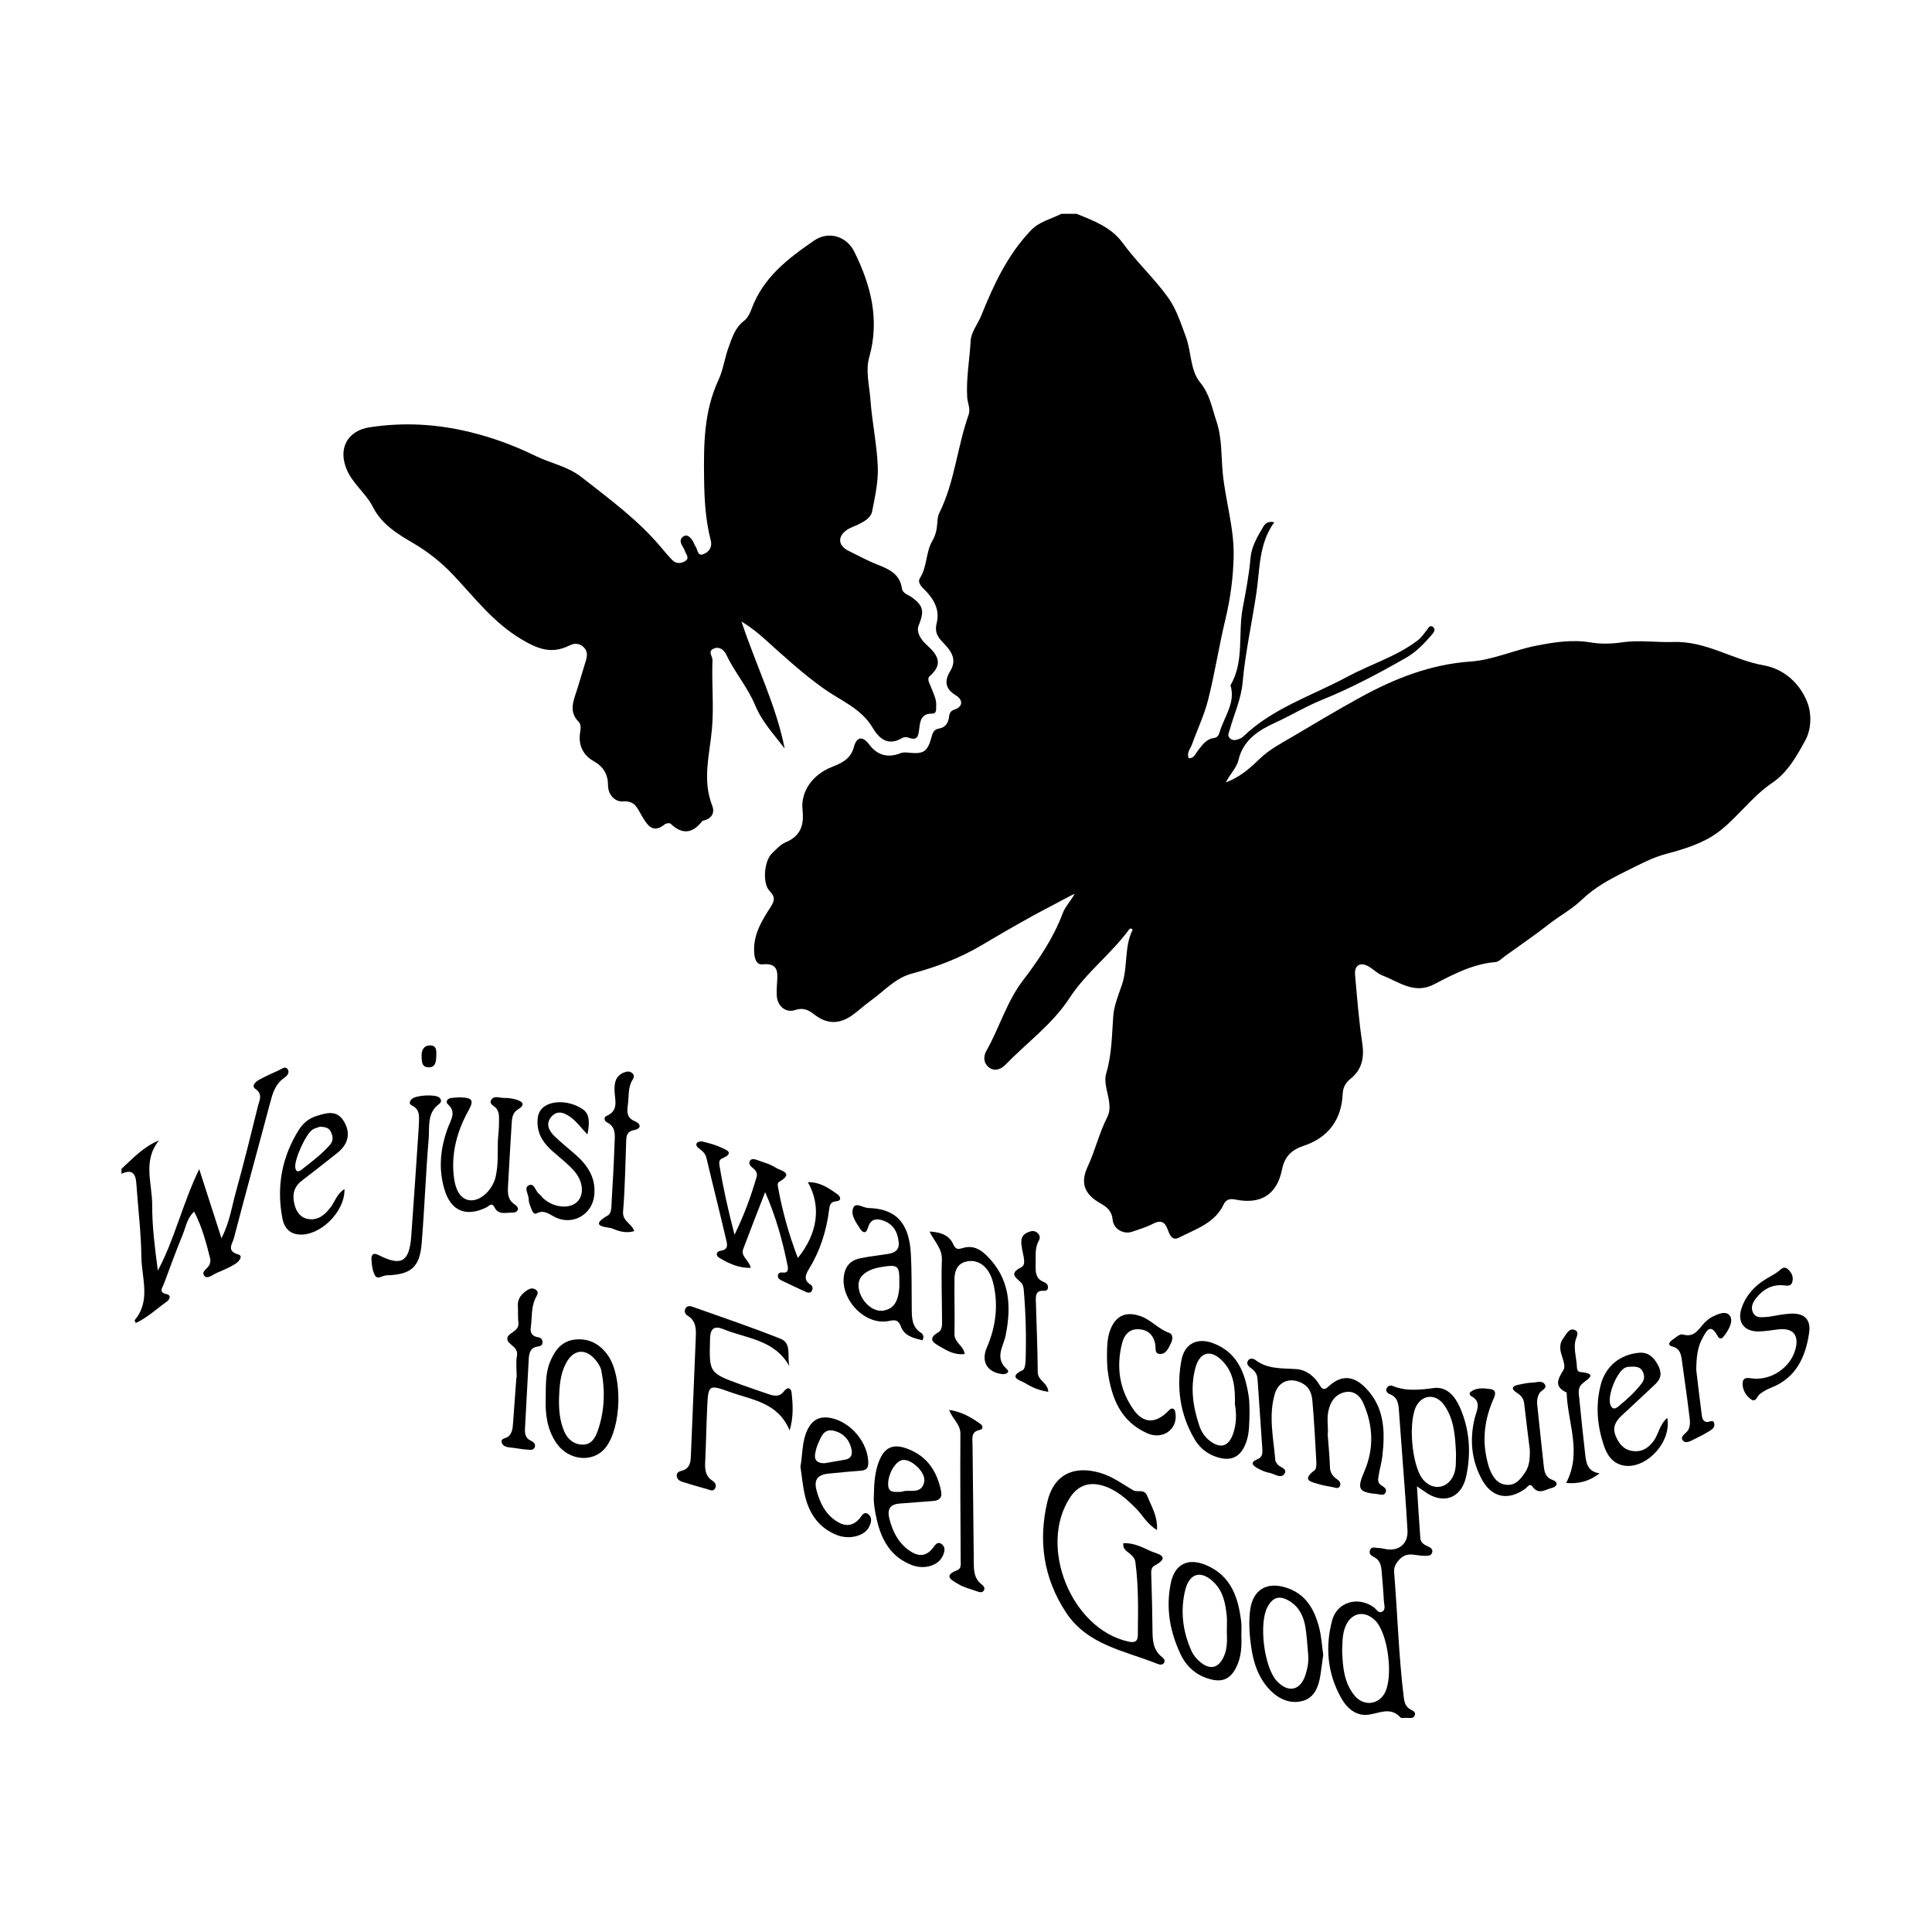 <?xml version="1.0" encoding="UTF-8" standalone="no"?><!DOCTYPE svg PUBLIC "-//W3C//DTD SVG 1.1//EN" "http://www.w3.org/Graphics/SVG/1.1/DTD/svg11.dtd"><svg width="100%" height="100%" viewBox="0 0 8334 8334" version="1.1" xmlns="http://www.w3.org/2000/svg" xmlns:xlink="http://www.w3.org/1999/xlink" xml:space="preserve" xmlns:serif="http://www.serif.com/" style="fill-rule:evenodd;clip-rule:evenodd;stroke-linejoin:round;stroke-miterlimit:2;"><rect id="Page-5" serif:id="Page 5" x="0" y="0" width="8333.33" height="8333.33" style="fill:none;"/><g id="Layer-1" serif:id="Layer 1"><path d="M4644.37,922.324c73.312,30.275 148.058,56.571 198.246,125.35c60.995,83.591 138.491,154.754 197.912,238.312c33.483,47.138 53.621,109.188 75.008,167.1c24.125,65.338 18.15,143.704 61.167,196.196c42.429,51.796 50.792,109.1 70.313,166.725c25.12,74.154 20.187,149.608 27.533,224.729c11.791,120.571 49.716,237.704 47.016,360.446c-2.029,92.033 -14.374,181.983 -35.895,271.671c-27.454,114.412 -45.3,231.171 -74.013,345.229c-16.721,66.425 -47.137,129.338 -70.187,194.258c-6.371,17.959 -23.479,33.705 -13.859,58.167c22.613,1.979 28.205,-18.017 38.38,-30.792c19.275,-24.187 35.65,-51.366 70.533,-56.104c14.267,-1.937 20.533,-11.346 24.583,-25.366c19.275,-66.638 69.75,-125.888 46.913,-202.317c60.329,-103.483 31.816,-221.558 52.454,-331.854c13.371,-71.475 27.687,-143.929 33.837,-217.525c3.996,-47.817 30.225,-93.117 55.546,-135.313c7.679,-12.783 21.713,-24.725 46.754,-18.262c-66.75,92.325 -61.466,199.941 -76.691,303.112c-19.088,129.338 -47.979,257.6 -59.679,387.496c-6.605,73.404 -36.888,136.35 -55.58,204.233c-3.387,12.325 -11.32,24.188 -0.545,35.509c11.687,12.316 26.491,10.287 40.583,4.608c6.683,-2.687 13.575,-6.3 18.708,-11.221c127.838,-122.875 296.021,-175.321 447.525,-256.962c100.263,-54.025 211.309,-86.909 303.642,-156.65c16.812,-12.7 27.15,-28.629 39.458,-44.192c6.654,-8.412 13.738,-26.625 29.025,-13.017c9.446,8.409 3.175,20.634 -4.258,29.3c-33.329,38.88 -68.546,76.396 -113.217,101.984c-117.804,67.458 -238.1,131.275 -363.662,182.066c-70.492,28.517 -135.1,68.146 -203.759,99.425c-65.104,29.638 -135.679,72.159 -155.583,159.288c-7.733,33.846 -38.075,62.537 -54.596,97.017c57.375,-21.013 103.234,-59.963 144.2,-100.067c43,-42.108 93.8,-67.804 143.554,-97.279c97.4,-57.7 194.796,-116.075 293.871,-170.304c147.113,-80.571 301.559,-141.78 474.617,-153.73c94.596,-6.533 186.171,-49.137 280.629,-67.866c77.525,-15.379 155.992,-28.021 237.096,-14.425c43.362,7.262 89.029,6.35 134.704,-0.375c73.271,-10.788 148.271,0.933 221.529,-1.554c141.859,-4.83 257.359,77.533 390.346,100.891c87.642,15.388 156.988,78.709 188.338,161.529c17.837,47.096 17.245,111.775 -8.221,159.438c-36.696,68.717 -78.284,141.471 -142.779,184.958c-90.296,60.875 -151.121,151.463 -235.3,214.184c-62.821,46.825 -145.175,72.554 -222.709,92.916c-63.154,16.588 -117.425,47.067 -173.966,74.925c-68.242,33.634 -133.821,68.496 -191.055,123.525c-41.091,39.509 -95.45,68.879 -142.225,105.517c-61.195,47.917 -125.562,91.796 -188.708,137.187c-13.117,9.417 -26.442,24.442 -40.583,25.6c-97.4,7.934 -181.417,52.434 -265.117,95.996c-85.783,44.642 -151.65,-11.058 -223.083,-38.229c-21.571,-8.196 -38.779,-27.2 -59.354,-38.846c-36.313,-20.533 -62.171,-4.962 -58.45,36.575c8.745,97.725 16.233,195.813 30.875,292.704c9.637,63.684 -0.346,115.571 -51.742,156.346c-21.308,16.942 -31.454,37.925 -32.692,65.804c-5.071,110.284 -62.954,187.292 -167.821,222.092c-51.07,16.942 -82.525,45.858 -93.591,101.721c-21.634,109.167 -91.971,152.862 -201.842,130.158c-23.254,-4.808 -40.217,0.163 -50.15,21.213c-38.675,82.008 -120.854,105.904 -192.371,143.054c-31.3,16.233 -41.7,-15.358 -49.004,-35.154c-14.042,-38.096 -33.908,-40.034 -66.779,-22.929c-27.179,14.145 -57.404,22.595 -86.554,32.762c-36.867,12.854 -80.221,-11.433 -83.946,-51.421c-3.367,-36.129 -22.663,-54.104 -51.692,-70.379c-69.679,-39.071 -89.608,-87.842 -55.883,-159.571c32.467,-69.133 48.833,-143.929 83.896,-212.046c21.804,-42.379 2.679,-89.345 -5,-133.395c-3.575,-20.475 -4.496,-38.13 1.45,-58.33c23.516,-79.945 23.833,-162.687 29.725,-245.1c3.3,-45.991 22.758,-91.241 37.691,-135.95c25.992,-77.766 8.95,-163.125 45.921,-236.295c-7.287,-8.917 -12.55,-5.142 -15.221,-1.5c-77.429,106.02 -185.454,185.85 -257.241,296.154c-73.567,113.021 -182.521,190.816 -274.3,285.641c-18.459,19.071 -43.863,31.888 -69.063,16.009c-27.516,-17.35 -29.229,-49.225 -15.35,-73.575c56.529,-99.188 87.038,-211.113 157.775,-303.784c68.334,-89.516 131.65,-183.12 171.921,-290.42c11.079,-29.505 35.804,-53.884 51.579,-84.138c-34.779,16.729 -67.704,35.825 -101.083,52.988c-103.108,53.033 -203.317,111.866 -303.233,170.854c-93.83,55.408 -194.3,92.866 -298.955,121.021c-71.304,19.183 -118.866,75.379 -176.2,116.195c-28.175,20.059 -53.275,44.45 -81.633,64.205c-55.271,38.491 -108.092,37.537 -161.033,-3.521c-25.95,-20.142 -48.575,-32.029 -84.209,-19.867c-39.566,13.496 -75.166,-16.758 -78.537,-59.617c-1.421,-18.108 -0.283,-36.525 0.771,-54.695c2.65,-45.484 9.133,-90.142 -62.904,-82.9c-24.825,2.495 -33.613,-21.438 -35.509,-50.434c-5.071,-77.108 32.467,-136.966 70.667,-196.604c17.337,-27.029 21.142,-43.512 -4.171,-69.529c-32.204,-33.092 -23.337,-129.863 9.863,-161.821c18.258,-17.654 36.716,-38.312 59.229,-47.9c64.771,-27.567 80.05,-73.412 72.937,-140.212c-8.758,-82.334 46.85,-153.305 125.359,-184.409c40.929,-16.233 82.395,-33.541 96.112,-86.462c10.146,-39.242 34.496,-53.446 66.292,-10.817c34.496,46.338 80.575,59.292 135.666,37.083c9.409,-3.791 21.309,-3.245 31.83,-2.15c67.091,7.009 83.691,-2.741 101.233,-67.316c5.254,-19.359 10.45,-32.984 32.65,-36.679c27.117,-4.505 39.871,-24.409 42.846,-50.088c1.854,-15.979 6.379,-25.975 23.616,-31.796c42.45,-14.337 31.646,-45.816 7.013,-60.479c-48.7,-28.987 -51.075,-63.492 -25.438,-105.517c32.134,-52.695 0.755,-89.82 -31.187,-123.095c-24.704,-25.742 -36.888,-46.367 -27.117,-84.842c14.709,-57.908 -14.783,-106.588 -55.316,-145.821c-15.217,-14.692 -27.109,-31.767 -17.534,-46.487c32.267,-49.584 24.9,-111.35 53.825,-161.096c13.188,-22.663 19.196,-46.742 21.05,-72.684c1.15,-16.141 2.029,-33.775 9.05,-47.787c66.638,-133.921 77.109,-284.404 126.367,-423.338c9.275,-26.175 -4.279,-50.162 -5.883,-75.291c-5.217,-81.838 10.458,-162.334 14.729,-243.559c2.029,-38.958 30.775,-72.237 45.546,-108.933c53.195,-132.3 113.216,-261.933 213.995,-367.754c37.15,-38.979 87.405,-49.004 131.963,-71.729l65.796,-0Z" style="fill-rule:nonzero;"/><path d="M524.199,5041.69c49.217,-44.642 94.071,-94.955 161.988,-122.6c-71.842,87.487 -29.425,185.441 -29.738,278.254c-0.275,94.141 11.85,188.325 24.479,283.562c72.655,-136.071 105.834,-287.416 178.384,-437.654c33.479,103.829 62.558,194.158 96.121,298.283c36.045,-72.187 44.408,-135.608 61.095,-195.962c34.496,-124.621 65.646,-250.175 96.6,-375.729c5.955,-24.146 21.742,-50.209 -11.729,-72.946c-18.008,-12.225 0.438,-30.317 14.275,-37.967c28.629,-15.816 58.6,-29.287 88.479,-42.721c12.175,-5.458 27.588,-20.17 37.925,-1.737c8.542,15.221 -6.491,28.529 -17.541,36.271c-37.538,26.379 -48.454,65.462 -59.392,106.733c-51.746,195.346 -105.85,390.075 -156.712,585.65c-5.517,21.175 -33.259,53.35 19.279,68.092c23.921,6.716 1.329,32.179 -12.442,40.691c-24.654,15.221 -51.629,27.13 -78.558,38.188c-17.734,7.296 -40.579,28.571 -53.884,14.883c-18.383,-18.871 12.655,-31.925 20.213,-48.512c3.529,-7.763 5.967,-18.063 3.975,-25.975c-17.246,-68.746 -35.021,-137.446 -69.588,-203.929c-30.608,28.025 -35.512,65.5 -48.77,97.937c-29.038,70.796 -55.425,142.688 -81.967,214.479c-5.958,16.113 -24.433,35.804 12.792,43.892c21.125,4.596 11.475,23.708 -0.242,31.987c-43.933,31.046 -83.329,69.092 -133.438,92.246c-2.545,-6.137 -5.954,-11.1 -4.92,-12.329c71.162,-84.321 29.97,-181.787 28.966,-273.092c-1.166,-105.566 -14.508,-210.966 -21.671,-316.545c-2.975,-43.746 -19.712,-63.025 -64.008,-41.596l0.029,-21.854Z" style="fill-rule:nonzero;"/><path d="M3198.48,2680.89c63.746,192.158 149.621,361.379 186.325,548.07c-45.846,-60.183 -97.854,-115.579 -127.116,-186.212c-32.271,-77.921 -88.359,-142.042 -124.355,-217.9c-9.729,-20.504 -28.345,-37.013 -53.091,-27.658c-29.809,11.262 -6.088,33.562 -6.809,51.225c-4.058,98.058 6.442,196.095 -2.162,294.225c-9.679,110.591 -42.946,221.179 0.883,332.22c11.467,29.038 0.113,54.017 -33.166,63.738c-3.5,1.012 -8.28,1.287 -10.146,3.704c-41.484,53.488 -85.996,58.975 -136.042,10.854c-4.058,-3.904 -19.408,-2.029 -25.042,2.559c-55.008,45.125 -78.425,-2.963 -99.641,-37.346c-20.159,-32.7 -28.325,-65.513 -81.488,-61.334c-31.633,2.488 -63.575,-26.45 -63.758,-68.908c-0.2,-47.929 -19.458,-80.85 -63.296,-105.596c-43.842,-24.746 -65.412,-68.121 -57.467,-120.654c2.588,-17.067 5.367,-36.717 -5.275,-47.4c-43.9,-44.062 -23.895,-89.608 -8.666,-136.371c13.516,-41.496 24.9,-83.679 38.129,-125.266c7.042,-22.13 9.821,-43.221 -8.342,-61.08c-18.158,-17.854 -40.583,-17.925 -61.087,-7.587c-77.188,38.846 -136.967,15.887 -209.925,-27.913c-120.479,-72.358 -200.721,-179.904 -293.363,-277.695c-50.029,-52.763 -107.25,-98.209 -169.971,-134.988c-68.829,-40.492 -136.47,-80.679 -175.237,-156.958c-30.921,-60.871 -90.913,-102.113 -115.954,-169.309c-33.571,-90.125 12.096,-160.545 102.321,-174.204c145.408,-22.016 286.454,-14.729 431.291,20.396c100.446,24.35 193.238,58.842 284.55,103.483c64.929,31.746 137.888,44.267 197.138,90.755c121.366,95.208 246.371,185.891 345.816,305.77c15.13,18.263 30.55,36.384 47.25,53.146c16.7,16.759 38.555,14.092 55.488,3.234c19.704,-12.58 2.646,-29.25 -2.183,-43.625c-2.871,-8.542 -7.934,-16.396 -12.417,-24.35c-8.371,-14.784 -8.167,-29.25 6.796,-38.28c16.296,-9.841 27.516,3.409 36.454,14.317c6.75,8.225 8.725,20.292 15.221,28.813c9.75,12.862 7.741,43.283 32.879,34.108c24.492,-8.917 40.796,-29.308 32.642,-60.875c-22.971,-88.763 -27.475,-179.333 -28.55,-270.767c-1.684,-143.371 -0.65,-285.096 61.887,-419.362c20.454,-43.942 26.592,-94.354 43.354,-140.267c15.35,-42.083 28.204,-85.983 67.479,-115.921c14.892,-11.354 25.213,-31.871 31.909,-50.283c49.521,-136.208 158.271,-219.046 270.816,-296.163c61.05,-41.833 139.321,-18.516 172.325,48.067c71.367,144.071 110.771,292.738 64.659,455.546c-16.688,58.917 0.804,122.325 5.175,183.2c6.941,96.708 28.033,192.604 31.766,289.283c2.488,64.225 -11.9,129.804 -24.704,193.571c-5.308,26.442 -32.962,42.471 -58.033,54.788c-16.313,8.033 -34.313,13.37 -49.258,23.333c-43.292,28.917 -39.759,69.112 6.97,91.737c40.95,19.817 80.942,42.125 123.18,58.675c50.962,19.955 97.195,40.288 106.154,103.8c2.9,20.596 28.083,26.917 44.125,38.555c49.796,36.17 51.65,61.287 28.154,119.537c-12.783,31.696 12.175,64.413 35.071,85.129c47.333,42.825 71.854,81.738 12.837,133.763c-14.033,12.366 -1.341,30.571 4.271,45.808c10.004,27.15 25.363,52.958 23.163,83.417c-1.017,13.687 3.62,33.237 -18.334,32.912c-47.362,-0.7 -51.075,34.192 -54.958,66.617c-3.542,29.617 -7.713,51.929 -46.013,36.962c-7.62,-2.983 -19.541,-2.862 -26.316,1.155c-61.659,36.525 -99.542,4.991 -129.45,-45.238c-49.217,-82.637 -137.567,-115.662 -210.604,-167.812c-90.492,-64.546 -171.95,-139.48 -254.192,-213.513c-28.488,-25.425 -57.325,-49.342 -100.067,-75.637" style="fill-rule:nonzero;"/><path d="M6280.79,6270.13c-3.725,-72.767 -7.05,-146.171 -50.821,-208.604c-33.479,-47.759 -87.758,-47.584 -116.929,-2.275c-40.966,63.625 -24.066,267.145 26.967,324.725c42.737,48.22 106.321,37.02 130.883,-22.321c12.325,-29.88 8.488,-60.792 9.9,-91.525m-491.225,850.808c2.417,73.404 9.134,138.754 53.205,192.842c37.216,45.654 99.145,41.8 128.404,-6.892c41.221,-68.625 16.925,-262.571 -39.771,-317.408c-47.596,-46.042 -105.467,-32.375 -129.133,30.437c-13.234,34.992 -11.101,71.729 -12.746,101.021l0.041,0Zm322.634,-709.112c5.195,80.787 9.325,152.562 14.754,224.22c1.387,18.263 16.141,27.392 31.916,34.192c12.338,5.325 24.288,13.188 18.434,28.508c-5.517,14.48 -20.292,12.092 -33.125,12.467c-35.967,1.017 -73.392,-20.717 -107.075,15.463c-16.771,18 -25.163,33.308 -23.225,56.866c14.608,177.988 19.437,356.725 40.979,534.204c2.729,22.471 6.492,43.334 28.458,55.659c10.796,6.087 26.459,11.312 18.809,27.575c-6.484,13.771 -21.984,9.316 -34.392,9.133c-9.133,-0.154 -22.321,3.042 -26.696,-1.767c-42.904,-46.67 -88.812,-18.433 -136.783,-11.841c-53.65,7.379 -93.442,-26.538 -119.071,-72.338c-58.967,-105.383 -69.183,-218.608 -39.129,-333.337c21.162,-80.821 111.704,-106.529 180.137,-57.463c11.159,8.034 19.892,27.392 35.509,19.213c17.379,-9.129 8.845,-29.654 8.066,-44.954c-2.233,-43.688 -6.404,-87.255 -9.925,-130.88c-1.966,-24.412 -7.437,-47.004 -31.908,-59.475c-11.879,-6.087 -23.688,-14.05 -18.596,-29.187c6.617,-19.613 24.35,-10.504 37.538,-10.463c10.796,0 21.591,3.046 32.354,4.942c54.696,9.7 95.533,-23.387 92.279,-80.912c-7.217,-127.4 -17.788,-254.605 -27.008,-381.896c-3.034,-41.8 -6.109,-83.6 -9.234,-125.4c-2.396,-32.942 -2.537,-66.729 -41.75,-81.167c-8.816,-3.233 -15.787,-12.104 -12.946,-21.629c3.53,-11.9 15.717,-17.725 26.38,-13.342c58.783,24.2 117.225,17.196 178.562,9.284c55.133,-7.1 90.3,35.075 111.3,81.825c43.129,96.183 49.625,198.35 27.708,299.704c-21.05,97.4 -103.383,122.975 -182.4,62.812c-6.787,-5.146 -14.183,-9.525 -29.92,-20.016" style="fill-rule:nonzero;"/><path d="M4990.96,6599.92c-43.829,-26.083 -61.583,-63.787 -89.283,-91.654c-42.863,-43.058 -86.867,-83.054 -147.213,-100.354c-57.07,-16.354 -103.72,0 -137.158,49.796c-141.483,210.504 3.488,570.046 250.992,623.658c25.312,5.488 39.641,0.254 39.912,-27.091c1.017,-105.759 3.896,-211.609 -10.791,-316.83c-2.142,-15.329 -11.942,-25.862 -23.65,-35.429c-13.609,-11.158 -31.809,-19.783 -28.117,-45.108c43.433,-2.546 81.329,17.179 118.237,34.212c23.734,10.946 93.78,20.95 15.496,63.13c-17.108,9.212 -13.412,31.937 -12.887,50.454c2.133,74.741 4.354,149.496 4.962,224.271c0.367,44.637 1.359,87.962 40.967,118.925c6.85,5.35 14.733,13.554 9.883,23.337c-6.221,12.55 -19.987,9.913 -28.896,6.321c-141.695,-57.063 -302.341,-80.15 -395.945,-223.288c-96.467,-147.516 -119.325,-307.983 -79.513,-476.483c27.658,-117.029 113.887,-158.596 230.371,-123.567c51.875,15.596 93.846,47.688 139.45,74.067c18.904,10.904 48.425,-7.408 60.816,24.138c17.651,45.045 45.555,86.866 42.367,147.495" style="fill-rule:nonzero;"/><path d="M5726.77,6181.92c3.613,49.096 8.633,98.158 10.246,147.325c0.833,25.367 13.25,40.088 32.233,53.125c9.388,6.442 16.092,16.85 10.521,28.246c-6.392,13.075 -18.475,6.837 -28.783,4.725c-19.613,-4.008 -39.75,-6.35 -58.742,-12.304c-32.467,-10.146 -81.917,-15.646 -21.471,-60.875c7.409,-5.542 8.117,-23.642 7.509,-35.684c-4.746,-87.345 -9.363,-174.729 -16.921,-261.85c-2.467,-28.408 -9.946,-57.22 -38.788,-74.725c-51.208,-31.075 -106.308,-14.75 -123.2,41.955c-28.458,95.541 -5.854,191.816 1.838,287.691c0.404,4.984 4.766,9.721 7.516,14.438c9.375,16.121 46.671,19.704 32.467,42.541c-15.471,24.867 -43.05,0.396 -64.812,-3.045c-17.48,-2.78 -34.659,-10.934 -50.534,-19.409c-20.65,-11.016 -36.658,-25.129 -1.696,-39.362c24.838,-10.146 21.967,-31.604 20.709,-51.104c-6.313,-98.213 -13.779,-196.35 -20.292,-294.55c-1.317,-19.93 -9.921,-34.334 -25.842,-45.659c-10.47,-7.433 -22.595,-16.291 -16.833,-30.941c6.433,-16.367 25.267,-12.359 32.75,-6.575c53.633,41.395 115.725,35.612 177.704,39.962c42.259,2.963 77.959,30.917 100.25,69.183c13.492,23.175 22.788,19.867 40.684,3.625c52.758,-47.87 104.287,-45.475 156.529,7.263c83.012,83.825 85.608,188.712 73.129,296.387c-3.125,27.038 -11.292,53.459 -15.554,80.413c-2.446,15.525 -7.446,32.467 10.754,44.187c11.962,7.688 28.217,17.096 17.129,34.067c-7.812,11.954 -23.692,4.8 -36.037,3.654c-81.167,-7.479 -85.742,-23.641 -53.48,-98.629c42.063,-97.783 37.967,-199.158 -6.454,-296.437c-13.279,-29.075 -39.312,-51.113 -74.558,-44.821c-45.263,8.116 -67.125,43.716 -75.079,84.391c-5.846,29.83 -1.146,61.725 -1.146,92.7l-1.746,0.092Z" style="fill-rule:nonzero;"/><path d="M3441.56,5426.58c86.612,-106.459 101.712,-224.963 43.241,-327.096c53.184,-0.825 91.2,26.154 128.321,52.9c12.479,8.987 19.033,27.575 -6.321,29.562c-25.891,2.03 -28.121,18.68 -30.437,37.105c-11.442,91.583 -39.038,177.416 -87.659,256.47c-13.554,22.05 -24.012,46.338 7.509,65.696c9.871,6.088 11.65,19.075 4.304,29.159c-6.342,8.695 -16.446,6.27 -24.888,2.375c-34.72,-16.05 -69.379,-32.225 -103.762,-48.963c-7.925,-3.867 -16.688,-9.021 -16.417,-19.746c0.304,-11.696 9.459,-16.029 18.792,-14.791c27.496,3.633 26.075,-14.975 22.85,-30.967c-21.429,-106.333 -50.225,-210.675 -96.588,-315.825c-31.645,81.825 -63.92,163.429 -94.62,245.587c-11.921,31.85 24.625,46.134 32.587,81.084c-52.575,1.533 -95.167,-19.275 -135.708,-43.229c-15.096,-8.917 -15.888,-27.525 6.2,-30.63c36.025,-5.075 27.391,-30.6 22.937,-49.57c-27.258,-117.125 -56.954,-233.68 -84.591,-350.73c-4.78,-20.241 -18.205,-30.579 -32.742,-41.483c-7.925,-5.958 -14.571,-15.017 -8.663,-22.808c4.059,-5.388 16.646,-8.363 23.955,-6.534c26.445,6.605 53.345,13.342 78.016,24.53c23.338,10.595 64.084,24.008 6.85,48.587c-11.95,5.138 -13.321,16.742 -11.496,28.046c15.705,96.871 37.092,192.462 65.246,300.921c43.284,-88.45 71.55,-168.246 95.371,-249.725c5.379,-18.438 -6.604,-30.692 -20.242,-41.396c-9.241,-7.267 -15.337,-18.071 -8.033,-28.408c7.304,-10.338 20.15,-6.534 30.225,-2.8c27.3,10.145 56.817,17.387 80.475,33.187c17.938,11.971 82.838,21.933 15.554,60.333c-10.896,6.221 -6.333,19.584 -4.383,30.338c18.192,100.308 45.837,197.883 84.117,298.821" style="fill-rule:nonzero;"/><path d="M3405.16,5893.88c-63.087,-115.479 -184.479,-119.262 -284.637,-160.25c-37.684,-15.433 -56.359,-4.883 -57.58,40.217c-3.995,148.054 -5.295,148.188 131.584,198.167c39.321,14.366 79.075,27.533 118.704,41.15c25.017,8.604 48.95,14.446 68.775,-11.85c14.387,-19.075 30.325,-16.175 32.821,7.241c5.491,51.634 8.779,103.842 -8.563,161.917c-50.4,-121.533 -162.45,-131.417 -257.904,-165.954c-91.675,-33.167 -93.125,-31.033 -97.762,66.375c-3.725,78.275 -4.88,156.679 -8.613,234.954c-1.554,32.467 0.242,61.533 31.158,81.388c10.934,7.033 19.275,19.116 11.759,32.804c-8.4,15.308 -21.784,7.354 -33.717,3.862c-34.9,-10.146 -70.004,-19.621 -104.65,-30.616c-11.871,-3.775 -24.779,-9.784 -26.987,-24.35c-2.496,-16.417 9.291,-21.634 22.633,-25.142c30.5,-8.017 36.708,-31.583 37.812,-58.929c6.9,-171.121 14,-342.246 21.309,-513.371c1.65,-37.538 2.291,-73.433 -35.409,-96.313c-10.145,-6.087 -14.65,-16.7 -10.145,-28.225c6.358,-16.183 21.162,-13.77 32.616,-9.7c126.763,45.088 254.375,88.105 379.217,137.98c48.771,19.533 27.087,76.154 37.579,118.645" style="fill-rule:nonzero;"/><path d="M3879.39,5533.96c1.013,-76.337 -4.504,-80.496 -81.429,-67.775c-20.029,3.309 -38.687,8.879 -56.237,18.875c-32.638,18.584 -44.542,45.484 -35.513,82.392c12.409,50.596 61.446,93.717 104.4,86.167c53.55,-9.405 64.275,-52.292 68.659,-97.884c0.679,-7.196 0.12,-14.512 0.12,-21.775m99.43,247.638c-38.03,-9.73 -78.055,-18.009 -93.342,-61.138c-10.317,-29.087 -27.879,-27.008 -51.013,-22.221c-108.925,22.534 -222.808,-106.691 -189.808,-214.204c10.463,-34.1 35.683,-50.162 67.317,-56.533c39.104,-7.892 78.925,-12.175 118.371,-18.425c27.779,-4.425 49.441,-15.9 46.416,-49.084c-4.329,-47.525 -25.121,-83.195 -73.921,-97.066c-29.633,-8.421 -49.712,1.137 -58.358,31.737c-8.937,31.704 -24.479,21.842 -35.925,3.417c-17.096,-27.533 -41.792,-59.238 -26.783,-89.979c10.896,-22.321 41.658,2.283 63.916,2.808c119.038,2.821 176.242,64.396 183.467,197.467c4.238,78.121 2.892,156.566 3.771,234.862c0.446,40.434 -0.333,80.609 40.321,106.388c7.912,5.091 14.537,16.516 5.571,31.971" style="fill-rule:nonzero;"/><path d="M4161.15,5840.79c-42.512,5.337 -74.062,-13.675 -104.937,-31.379c-27.3,-15.667 -59.138,-33.038 -8.055,-62.792c18.263,-10.633 15.513,-35.887 15.471,-55.804c-0.183,-85.65 -3.833,-171.392 -0.721,-256.9c1.767,-48.588 -32.466,-78.284 -53.325,-121.484c47.684,2.505 85.042,15.463 102.471,54.888c11.1,25.162 23.338,21.429 41.925,16.042c41.15,-11.913 71.709,2.9 102.113,32.741c100.191,98.329 107.546,216.813 81.987,344.071c-9.75,48.596 -49.083,96.525 4.884,145.692c15.633,14.204 -3.642,23.758 -21.084,21.416c-65.654,-8.845 -90.512,-55.637 -64.741,-115.133c38.625,-89.192 50.354,-182.196 27.27,-277.554c-5.07,-20.75 -13.97,-42.321 -26.933,-58.988c-22.625,-29.108 -54.983,-42.704 -92.025,-32.983c-35.508,9.313 -47.5,39.25 -48.029,71.617c-1.296,80.15 1.696,160.391 -0.183,240.525c-0.892,36.696 40.22,50.208 43.912,86.025" style="fill-rule:nonzero;"/><path d="M2411.48,6030.05c-1.238,49.329 2.537,97.975 22.221,144.071c14.862,34.766 41.595,56.691 79.295,57.566c36.73,0.85 54.405,-28.187 64.821,-57.721c30.238,-85.72 33.596,-174 15.921,-262.72c-3.046,-15.221 -13.192,-30.117 -23.162,-42.667c-43.546,-54.654 -97.217,-49.133 -129.613,12.958c-24.25,46.459 -27.637,97.409 -29.483,148.513m-57.454,4.354c0.233,-63.563 -0.417,-113.096 18.679,-159.738c19.479,-47.6 48.566,-88.112 103.121,-95.629c61.187,-8.433 110.737,16.829 146.179,67.009c64.554,91.416 59.462,307.783 -8.434,396.77c-52.441,68.738 -160.3,59.971 -213.862,-18.366c-42.183,-61.734 -47.663,-132.4 -45.683,-190.046" style="fill-rule:nonzero;"/><path d="M2147.51,4923.36c1.837,-27.283 5.075,-54.554 5.075,-81.833c-0,-19.634 2.2,-40.292 -10.005,-58.321c-8.583,-12.692 -34.225,-19.213 -24.045,-37.913c11.483,-21.104 36.3,-9.05 55.112,-9.233c18.129,-0.217 36.196,2.25 53.608,7.317c27.138,8.116 40.725,22.012 7.538,41.829c-21.804,13.029 -25.933,33.733 -27.283,56.158c-5.567,92.771 -11.584,185.513 -16.292,278.325c-1.471,29.1 -0.438,56.725 29.858,76.6c24.35,15.971 11.554,35.513 -11.221,34.567c-26.125,-1.125 -59.575,12.366 -77.108,-23.479c-11.3,-23.142 -24.825,-3.621 -35.6,1.525c-88.125,42.062 -152.804,14.691 -180.4,-79.371c-26.633,-90.742 -16.762,-179.692 16.304,-267.521c11.992,-31.879 36.879,-65.046 -1.329,-98.892c-10.837,-9.608 -2.762,-24.491 13.858,-26.683c14.405,-1.908 29.096,-3.146 43.625,-2.596c48.7,1.867 55.7,12.771 32.1,55.617c-46.75,84.891 -72.866,173.646 -65.062,271.904c5.458,68.862 27.708,110.65 69.529,116.067c44.642,5.795 98.575,-42.205 112.3,-101.455c11.588,-50.162 8.425,-101.579 9.438,-152.612" style="fill-rule:nonzero;"/><path d="M6599.15,6254.44c-8.208,-66.892 -16.933,-133.721 -24.35,-200.704c-2.483,-22.571 -15.004,-35.184 -32.92,-46.75c-25.05,-16.163 -19.046,-28.296 7.729,-33.55c19.633,-3.859 39.446,-8.838 59.25,-9.134c18.862,-0.333 43.983,-11.637 55.458,8.221c10.296,17.813 -16.558,24.346 -24.096,37.833c-8.35,14.955 -11.1,30.434 -9.296,47.33c9.488,88.733 18.213,177.55 28.35,266.212c2.85,24.958 6.613,48.588 37.7,59.858c26.725,9.692 21.092,28.909 -3.725,35.005c-27.045,6.666 -56.45,30.8 -82.725,-6.088c-11.729,-16.479 -22.079,2.779 -30.925,9.129c-72.908,52.596 -143.929,39.571 -187.129,-39.629c-45.321,-83.133 -53.475,-171.754 -31.125,-264.65c7.567,-31.45 32.638,-71.417 -16.558,-95.783c-3.338,-1.654 -6.442,-12.625 -4.892,-14.042c25.171,-22.992 56.392,-19.95 86.292,-16.162c30.942,3.925 24.754,23.983 15.675,44.55c-38.808,87.808 -49.442,178.391 -24.917,272.045c3.204,12.267 6.592,24.684 11.746,36.221c13.85,31.054 32.071,57.434 70.483,60.559c39.275,3.187 58.521,-23.334 77.859,-50.625c21.55,-30.388 22.583,-64.588 22.116,-99.846" style="fill-rule:nonzero;"/><path d="M5292.08,7034.8c-0,-21.896 1.908,-44 -0.388,-65.663c-5.416,-51.187 -14.637,-101.733 -52.696,-140.662c-55.941,-57.221 -108.508,-44.854 -126.92,32.966c-21.184,89.525 -9.842,177.721 28.212,261.421c8.017,17.625 22.1,34.121 37.146,46.613c43.929,36.525 80.658,25.787 103.058,-26.804c14.888,-34.925 12.592,-71.417 11.588,-107.871Zm62.621,18.341c2.15,49.534 -0.205,98.659 -24.138,143.605c-22.037,41.362 -53.083,60.112 -103.042,48.395c-64.058,-15.025 -108.1,-53.091 -134.937,-109.491c-46.458,-97.513 -64.342,-201.171 -41.942,-307.729c17.175,-81.696 74.704,-109.363 152.529,-76.338c108.217,45.917 139.2,141.3 151.263,246.925c2.029,17.988 0.267,36.413 0.267,54.633" style="fill-rule:nonzero;"/><path d="M5643.14,7138.7c-3.825,-39.925 -5.52,-80.2 -12.02,-119.721c-7.6,-46.204 -26.775,-87.375 -69.246,-112.821c-42.471,-25.441 -71.517,-17.041 -94.567,26.271c-37.979,71.333 -14.083,260.217 40.329,318.796c49.021,52.758 101.984,41.904 123.634,-26.204c8.845,-27.792 14.679,-56.534 11.87,-86.321m64.78,-0.883c-4.159,30.55 -7.609,59.433 -12.105,88.166c-7.666,48.942 -24.795,96.638 -75.595,110.913c-54.5,15.321 -104.346,-7.459 -143.163,-48.113c-60.004,-62.829 -76.683,-143.387 -84.9,-225.637c-3.967,-39.642 -4.475,-80.629 0.9,-119.996c11.729,-85.871 71.854,-120.792 154.046,-94.992c84.979,26.684 122.658,93.196 143.104,172.059c9.983,38.483 12.154,78.995 17.713,117.6" style="fill-rule:nonzero;"/><path d="M3889.53,6435.36c29.371,-13.921 85.658,15.745 97.287,-43.85c7.638,-39.205 -52.333,-96.192 -90.704,-93.867c-31.287,1.904 -64.454,57.171 -65.021,103.15c-0.479,41.883 27.888,34.221 58.438,34.567m-119.842,12.416c0.954,-54.046 4.85,-99.425 21.309,-142.504c24.195,-63.158 62.1,-79.187 124.354,-55.479c83.146,31.658 125.421,94.925 143.55,178.879c6.821,31.567 -5.334,44.096 -35.267,46.154c-47.287,3.246 -94.483,7.659 -141.775,10.896c-44.133,3.046 -55.658,26.125 -45.158,66.758c13.604,52.7 36.766,99.634 80.891,132.609c35.359,26.375 72.034,35.408 105.517,-6c9.254,-11.421 19.275,-32.609 38.35,-18.809c19.804,14.305 12.825,36.08 3.592,54.442c-19.967,39.771 -78.75,56.229 -130.2,36.971c-89.575,-33.479 -131.621,-105.921 -151.884,-192.942c-8.995,-38.666 -15.995,-78.741 -13.279,-110.975" style="fill-rule:nonzero;"/><path d="M3556.22,6311.84c29.159,-4.962 59.646,-9.829 90.004,-15.433c21.53,-3.975 31.046,-17.5 27.617,-39.212c-7.367,-46.759 -37.117,-77.3 -80.425,-86.055c-41.062,-8.3 -53.054,29.859 -65.95,59.859c-5,11.587 -8.117,24.179 -10.65,36.596c-6.362,30.7 8.033,44.437 39.404,44.245Zm-103.346,15.392c9.813,-56.196 6.23,-109.787 29.942,-159.117c21.304,-44.337 53.904,-60.925 102.054,-51.154c85.479,17.35 158.996,105.446 160.679,191.654c0.467,23.334 -7.925,33.409 -30.437,35.213c-47.175,3.808 -94.354,7.954 -141.392,12.837c-44.641,4.625 -64.679,24.6 -51.162,73.28c14.629,52.679 36.25,98.779 82.962,130.183c36.667,24.65 70.421,26.375 101.992,-9.225c9.658,-10.896 18.212,-33.888 37.867,-18.971c18.991,14.425 12.408,36.788 3.466,54.867c-19.141,38.758 -84.4,55.75 -136.854,35.562c-76.092,-29.304 -119.092,-88.421 -138.196,-164.666c-10.954,-43.871 -14.587,-89.575 -20.921,-130.463" style="fill-rule:nonzero;"/><path d="M5327.01,6056.69c1.371,-66.434 -2.975,-132.025 -51.741,-183.8c-51.075,-54.2 -100.029,-42.675 -118.979,28.741c-22.159,83.513 -10.442,165.955 16.487,246.542c8.671,25.963 22.796,49.429 45.379,66.717c46.063,35.25 80.813,25.854 100.567,-28.863c15.083,-41.983 15.796,-85.5 8.246,-129.337l0.041,-0Zm63.075,35.133c-1.258,46.163 0.084,88.138 -14.12,128.488c-23.288,66.108 -65.95,86.583 -132.363,63.154c-39.475,-13.929 -69.925,-39.85 -90.65,-75.138c-62.408,-106.266 -79.046,-221.854 -56.533,-341.341c13.85,-73.509 70.916,-99.217 140.891,-71.246c103.488,41.366 134.513,130.7 149.467,229.629c3.483,23.267 2.417,47.221 3.308,66.454" style="fill-rule:nonzero;"/><path d="M1380.83,4860.22c-7.629,2.73 -20.517,5.255 -31.146,11.567c-30.316,17.967 -81.166,131.821 -75.879,165.163c3.458,21.641 15.421,17.42 26.663,8.745c43.258,-33.42 87.12,-66.333 123.308,-107.75c15.025,-17.175 12.996,-36.525 3.158,-56.216c-8.787,-17.513 -24.3,-20.413 -46.104,-21.509m105.179,269.013c2.334,99.804 -106.437,202.783 -195.525,196.15c-45.171,-3.371 -65.462,-33.421 -72.421,-69.958c-25.833,-135.746 -2.891,-263.95 70.95,-381.48c17.621,-28.05 43.159,-49.812 75.738,-59.858c42.304,-13.087 86.796,-27.767 117.254,20.779c31.804,50.729 21.792,99.671 -26.117,137.871c-51.229,40.838 -102.82,81.204 -154.775,121.1c-37.416,28.863 -41.087,66.779 -29.004,108.05c8.717,29.788 27.788,53.133 59.859,57.042c42.766,5.212 70.92,-20.15 95.158,-52.313c17.887,-23.862 25.233,-56.075 58.883,-77.383" style="fill-rule:nonzero;"/><path d="M7023.73,5896.48c7.171,-1.267 -2.233,-1.083 -10.491,2.1c-38.392,14.762 -82.292,124.608 -65.884,162.942c8.867,20.704 21.954,15.279 34.329,5.07c36.526,-29.979 71.359,-61.625 100.221,-99.429c12.792,-16.771 12.559,-33.966 4.059,-50.991c-9.071,-18.392 -26.225,-23.771 -62.192,-19.692l-0.042,-0Zm168.225,219.633c20.475,108.325 -96.95,226.525 -192.037,204.946c-46.742,-10.612 -69.154,-48.083 -82.292,-87.925c-27.837,-84.471 -35.196,-171.533 -12.804,-258.9c20.404,-79.621 81.979,-130.879 164.117,-138.7c40.125,-3.804 63.816,17.796 82.058,51.175c17.25,31.45 17.088,58.388 -10.062,83.633c-48.092,44.721 -95.596,90.092 -143.967,134.509c-26.075,23.933 -42.754,50.283 -28.533,86.687c13.241,33.904 34.204,61.392 72.47,67.375c40.159,6.284 69.867,-11.625 93.138,-44.346c20.708,-29.066 24.271,-68.32 57.912,-98.454" style="fill-rule:nonzero;"/><path d="M7627.67,5680.46c27.758,-4.179 61.725,-11.921 96.029,-13.858c58.184,-3.288 88.642,24.533 80.434,81.704c-15.125,105.35 -56.359,195.912 -165.263,238.229c-16.637,6.462 -32.467,16.021 -47.096,26.379c-12.996,9.129 -16.975,40.258 -40.266,22.108c-21.48,-16.733 -36.63,-42.237 -34.205,-71.245c1.846,-22.075 19.613,-20.667 37.634,-18.088c83.041,11.871 168.508,-45.15 190.058,-125.687c16.304,-60.975 -10.429,-92.488 -72.775,-85.688c-28.946,3.154 -57.833,8.896 -86.837,9.129c-63.034,0.509 -93.067,-41.596 -72.471,-101.566c19.133,-55.663 57.333,-96.388 107.421,-126.388c17.075,-10.225 35.258,-19.042 50.841,-31.187c13.292,-10.35 24.096,-24.825 41.596,-9.08c15.808,14.205 24.463,32.575 18.883,53.946c-5.995,22.909 -26.195,16.059 -41.12,15.025c-48.355,-3.371 -84.809,17.938 -113.725,53.609c-15.096,18.616 -26.925,41.041 -14.142,65.491c12.783,24.45 36.879,18.384 65.004,17.167" style="fill-rule:nonzero;"/><path d="M2534.06,4893.75c-27.566,-29.259 -45.829,-54.2 -69.408,-72.167c-26.379,-20.079 -59.858,-36.675 -87.383,-2.983c-24.35,29.729 -9.275,59.483 14.529,82.487c28.721,27.746 60.091,52.754 90.216,79.075c53.059,46.333 88.875,100.442 81.509,175.225c-8.046,81.683 -88.584,130.108 -163.517,97.704c-27.2,-11.758 -50.779,-37.783 -85.612,-18.75c-9.059,4.95 -16.688,-5.275 -19.884,-13.962c-5.621,-15.267 -14,-31.075 -13.808,-46.567c0.262,-20.892 -22.138,-49.296 -0.367,-60.408c25.079,-12.784 28.634,25.15 45.129,36.921c7.255,5.175 12.075,13.616 18.809,19.67c44.096,39.571 111.604,46.421 144.729,14.938c32.467,-30.842 27.596,-90.733 -15.35,-137.383c-26.967,-29.292 -58.975,-53.975 -88.996,-80.425c-36.717,-32.346 -64.337,-69.663 -65.95,-120.867c-0.7,-21.983 1.371,-43.554 16.7,-61.633c32.304,-38.046 114.467,-41.975 177.35,-0.509c32.617,21.509 30.821,60.771 21.304,109.634" style="fill-rule:nonzero;"/><path d="M4775.13,5857.27c0.295,-46.233 0.395,-84.504 14.387,-121.071c23.65,-61.783 68.117,-80.546 130.717,-58.658c45.362,15.867 75.9,55.2 121.483,71.171c20.1,7.041 17.879,28.954 8.475,47.35c-9.983,19.55 -18.904,43.079 -43.496,44.408c-28.225,1.513 -20.221,-25.029 -23.112,-40.971c-7.671,-42.233 -33.479,-64.687 -74.775,-65.662c-38.867,-0.925 -59.859,26.491 -68.421,59.983c-26.25,102.208 -11.85,199.817 48.829,286.3c42.5,60.571 94.538,61.413 146.921,9.904c7.771,-7.65 15.554,-18.925 26.967,-11.821c5.6,3.48 7.429,15.471 8.2,23.871c6.087,66.504 -57.638,109.575 -122.875,80.488c-115.042,-51.288 -154.217,-152.713 -169.984,-267.738c-2.962,-21.587 -2.575,-43.633 -3.316,-57.554" style="fill-rule:nonzero;"/><path d="M1805.96,4868.31c1.379,-46.996 10.145,-81.296 -29.605,-99.854c-12.562,-5.854 -10.329,-16.863 -1.137,-26.725c16.671,-17.904 103.242,-22.817 120.117,-6.95c11.008,10.342 8.025,20.65 -1.321,27.475c-53.05,38.808 -40.584,98.417 -44.884,150.158c-12.583,150.5 -17.929,301.6 -30.325,452.121c-8.391,101.875 -46.52,134.221 -151.395,136.825c-16.955,0.417 -38.888,20.108 -50.009,0.246c-10.946,-19.563 -13.808,-45.046 -15.025,-68.2c-0.854,-16.304 4.129,-33.033 30.163,-19.725c98.171,50.204 133.241,30.237 141.441,-80.85c11.788,-159.704 22.067,-319.55 31.98,-464.521" style="fill-rule:nonzero;"/><path d="M4094.21,6081.83c55.863,8.266 96.892,33.316 136.155,61.391c8.795,6.292 12.712,21.742 -3.205,24.817c-40.35,7.8 -32.245,37.883 -31.979,64.129c1.692,170.996 4.059,341.983 5.538,512.967c0.296,33.758 3.046,65.391 32.608,88.271c8.433,6.504 17.867,16.341 10.421,27.766c-7.1,10.888 -19.471,6.921 -29.817,3.146c-27.312,-9.962 -56.746,-16.617 -81.054,-31.542c-22.675,-13.912 -69.167,-34.495 -4.192,-59.179c19.4,-7.366 15.4,-27.1 15.35,-42.916c-0.516,-182.017 -2.687,-364.038 -1.187,-546.034c0.325,-41.346 -33.592,-61.95 -48.638,-102.816" style="fill-rule:nonzero;"/><path d="M2228.88,5941.41c0,-31.004 -4.454,-62.833 1.084,-92.813c7.541,-40.808 -41.13,-47.829 -41.809,-73.2c-0.721,-27.112 53.317,-29.8 48.059,-70.362c-3.042,-23.383 -0.68,-47.421 -2.292,-71.021c-1.817,-26.542 10.246,-45.279 29.808,-61.004c13.392,-10.775 28.988,-20.596 44.846,-11.425c21.163,12.246 5.283,28.521 -0.712,42.471c-17.034,39.671 -12.467,82.462 -18.355,123.716c-3.375,23.68 8.421,37.446 33.038,41.03c11.879,1.725 18.979,11.008 17.754,23.658c-1.017,10.929 -10.146,14.704 -19.371,15.858c-33.479,4.142 -38.675,28.146 -40.133,55.296c-5.275,98.383 -10.608,196.763 -15.992,295.138c-1.225,22.583 -0.425,43.708 24.35,55.525c11.425,5.45 23.734,14.641 17.046,29.425c-6.475,14.283 -22.258,10.145 -34.396,9.291c-18.15,-1.216 -36.146,-4.675 -54.216,-7.15c-19.675,-2.7 -45.138,-1.258 -52.759,-21.358c-8.196,-21.658 20.942,-19.175 31.017,-30.233c14.729,-16.171 15.837,-36.271 17.358,-56.175c5,-65.484 9.629,-130.992 14.396,-196.484l1.279,-0.183Z" style="fill-rule:nonzero;"/><path d="M2736.16,5310.68c-37.213,10.675 -68.179,0.183 -95.371,-11.484c-16.171,-6.941 -107.938,-5.237 -18.767,-56.258c17.479,-10.017 15.217,-39.946 16.504,-61.383c5.075,-81.763 9.55,-163.6 12.238,-245.525c1.146,-35.134 9.587,-74.217 -33.804,-95.371c-10.321,-5.071 -13.284,-21.671 -1.109,-26.684c55.255,-22.775 35.988,-69.133 35.025,-108.283c-0.883,-35.683 4.059,-64.933 41.596,-79.704c13.242,-5.188 25.234,-5.613 35.571,3.904c9.842,9.058 5.863,19.45 -0.192,29.421c-20.016,32.946 -14.337,70.675 -19.47,106.392c-4.3,30.02 -5.65,56.437 31.27,71.395c25.059,10.142 28.113,31.775 -3.987,37.538c-29.425,5.212 -33.563,22.237 -34.433,45.95c-3.788,101.883 -5.075,203.987 -13.488,305.496c-3.521,41.841 36.558,50.558 48.417,84.596" style="fill-rule:nonzero;"/><path d="M6900.14,6355.5c-45.32,35.308 -92.641,46.192 -144.383,41.596c69.729,-131.438 6.258,-260.996 2.163,-390.192c-56.767,-26.379 -37.238,-58.479 -13.142,-98.567c9.242,-15.379 -3.308,-45.845 -9.933,-68.258c-7.292,-24.687 -6.534,-47.017 8.795,-67.287c12.675,-16.759 24.546,-45.2 48.284,-36.15c24.766,9.437 5.237,34.425 2.608,52.404c-5.375,36.829 6.638,72.237 7.679,108.558c0.275,9.446 4.213,19.925 14.204,20.842c81.471,7.354 29.234,30.9 6.95,52.075c-18.404,17.491 -12.862,40.991 -10.875,62.041c7.55,79.663 16.446,159.196 25.275,238.738c4.259,38.1 9.009,76.479 62.375,84.2" style="fill-rule:nonzero;"/><path d="M7317.08,5909.27c6.929,57.729 14.488,124.6 23.334,191.288c1.808,13.546 3.491,30.904 21.866,33.379c12.175,1.633 30.975,-15.025 32.892,10.867c1.208,16.395 -15.075,24.066 -27.092,31.683c-15.4,9.704 -31.446,18.346 -48.029,25.862c-19.133,8.746 -44.637,27.696 -59.017,13.192c-18.679,-18.875 13.425,-31.575 21.742,-47.85c11.6,-22.696 5.958,-46.925 3.267,-69.771c-8.888,-75.821 -20.413,-151.325 -30.659,-226.992c-3.762,-27.745 -7.65,-53.995 -41.7,-62.566c-21.408,-5.379 -12.925,-19.075 -1.925,-27c14.609,-10.521 34.555,-28.65 46.667,-25.029c56.363,16.833 71.479,-31.654 101.296,-56.967c6.908,-5.862 13.787,-12.175 21.692,-16.396c27.495,-14.7 66.483,-32.65 82.412,-4.262c13.517,24.046 -9.071,62.125 -29.979,88.187c-8.888,11.059 -18.821,7.7 -25.363,-4.737c-32.05,-60.65 -51.187,-13.463 -64.875,10.966c-21.587,38.475 -25.837,82.829 -26.529,136.146" style="fill-rule:nonzero;"/><path d="M4522.07,6003.84c-39.741,-5.792 -71.312,-19.621 -99.825,-37.538c-19.033,-11.983 -78.233,-23.775 -10.145,-56.442c8.583,-4.12 11.437,-26.237 11.925,-40.195c3.55,-101.98 0.9,-204.08 -7.938,-305.734c-0.9,-10.337 -3.508,-23.008 -10.146,-29.9c-22.321,-23.071 -56.5,-39.171 -0.254,-67.671c22.808,-11.554 7.642,-50.362 3.513,-77.108c-4.446,-28.854 -11.575,-58.642 25.595,-73.929c14.755,-6.088 27.709,-8.221 40.384,3.042c11.158,9.87 12.691,21.387 5.558,34.27c-18.779,33.917 -11.75,70.88 -13.262,107c-1.296,31.205 2.295,57.888 36.312,71.1c9.763,3.796 18.65,12.225 16.508,25.484c-2.029,12.408 -12.308,11.891 -20.962,11.691c-29.025,-0.671 -31.775,18.425 -31.146,40.217c2.983,103.738 7.567,207.471 8.279,311.229c0.163,36.625 42.904,44.004 45.604,84.484" style="fill-rule:nonzero;"/><path d="M1818.65,4555.92c-0.955,-25.079 9.129,-45.654 34.862,-46.446c31.867,-1.017 29.279,25.879 28.404,47.683c-0.871,22.4 -3.296,47.321 -33.012,46.925c-30.7,-0.437 -29.384,-26.258 -30.254,-48.162" style="fill-rule:nonzero;"/></g></svg>